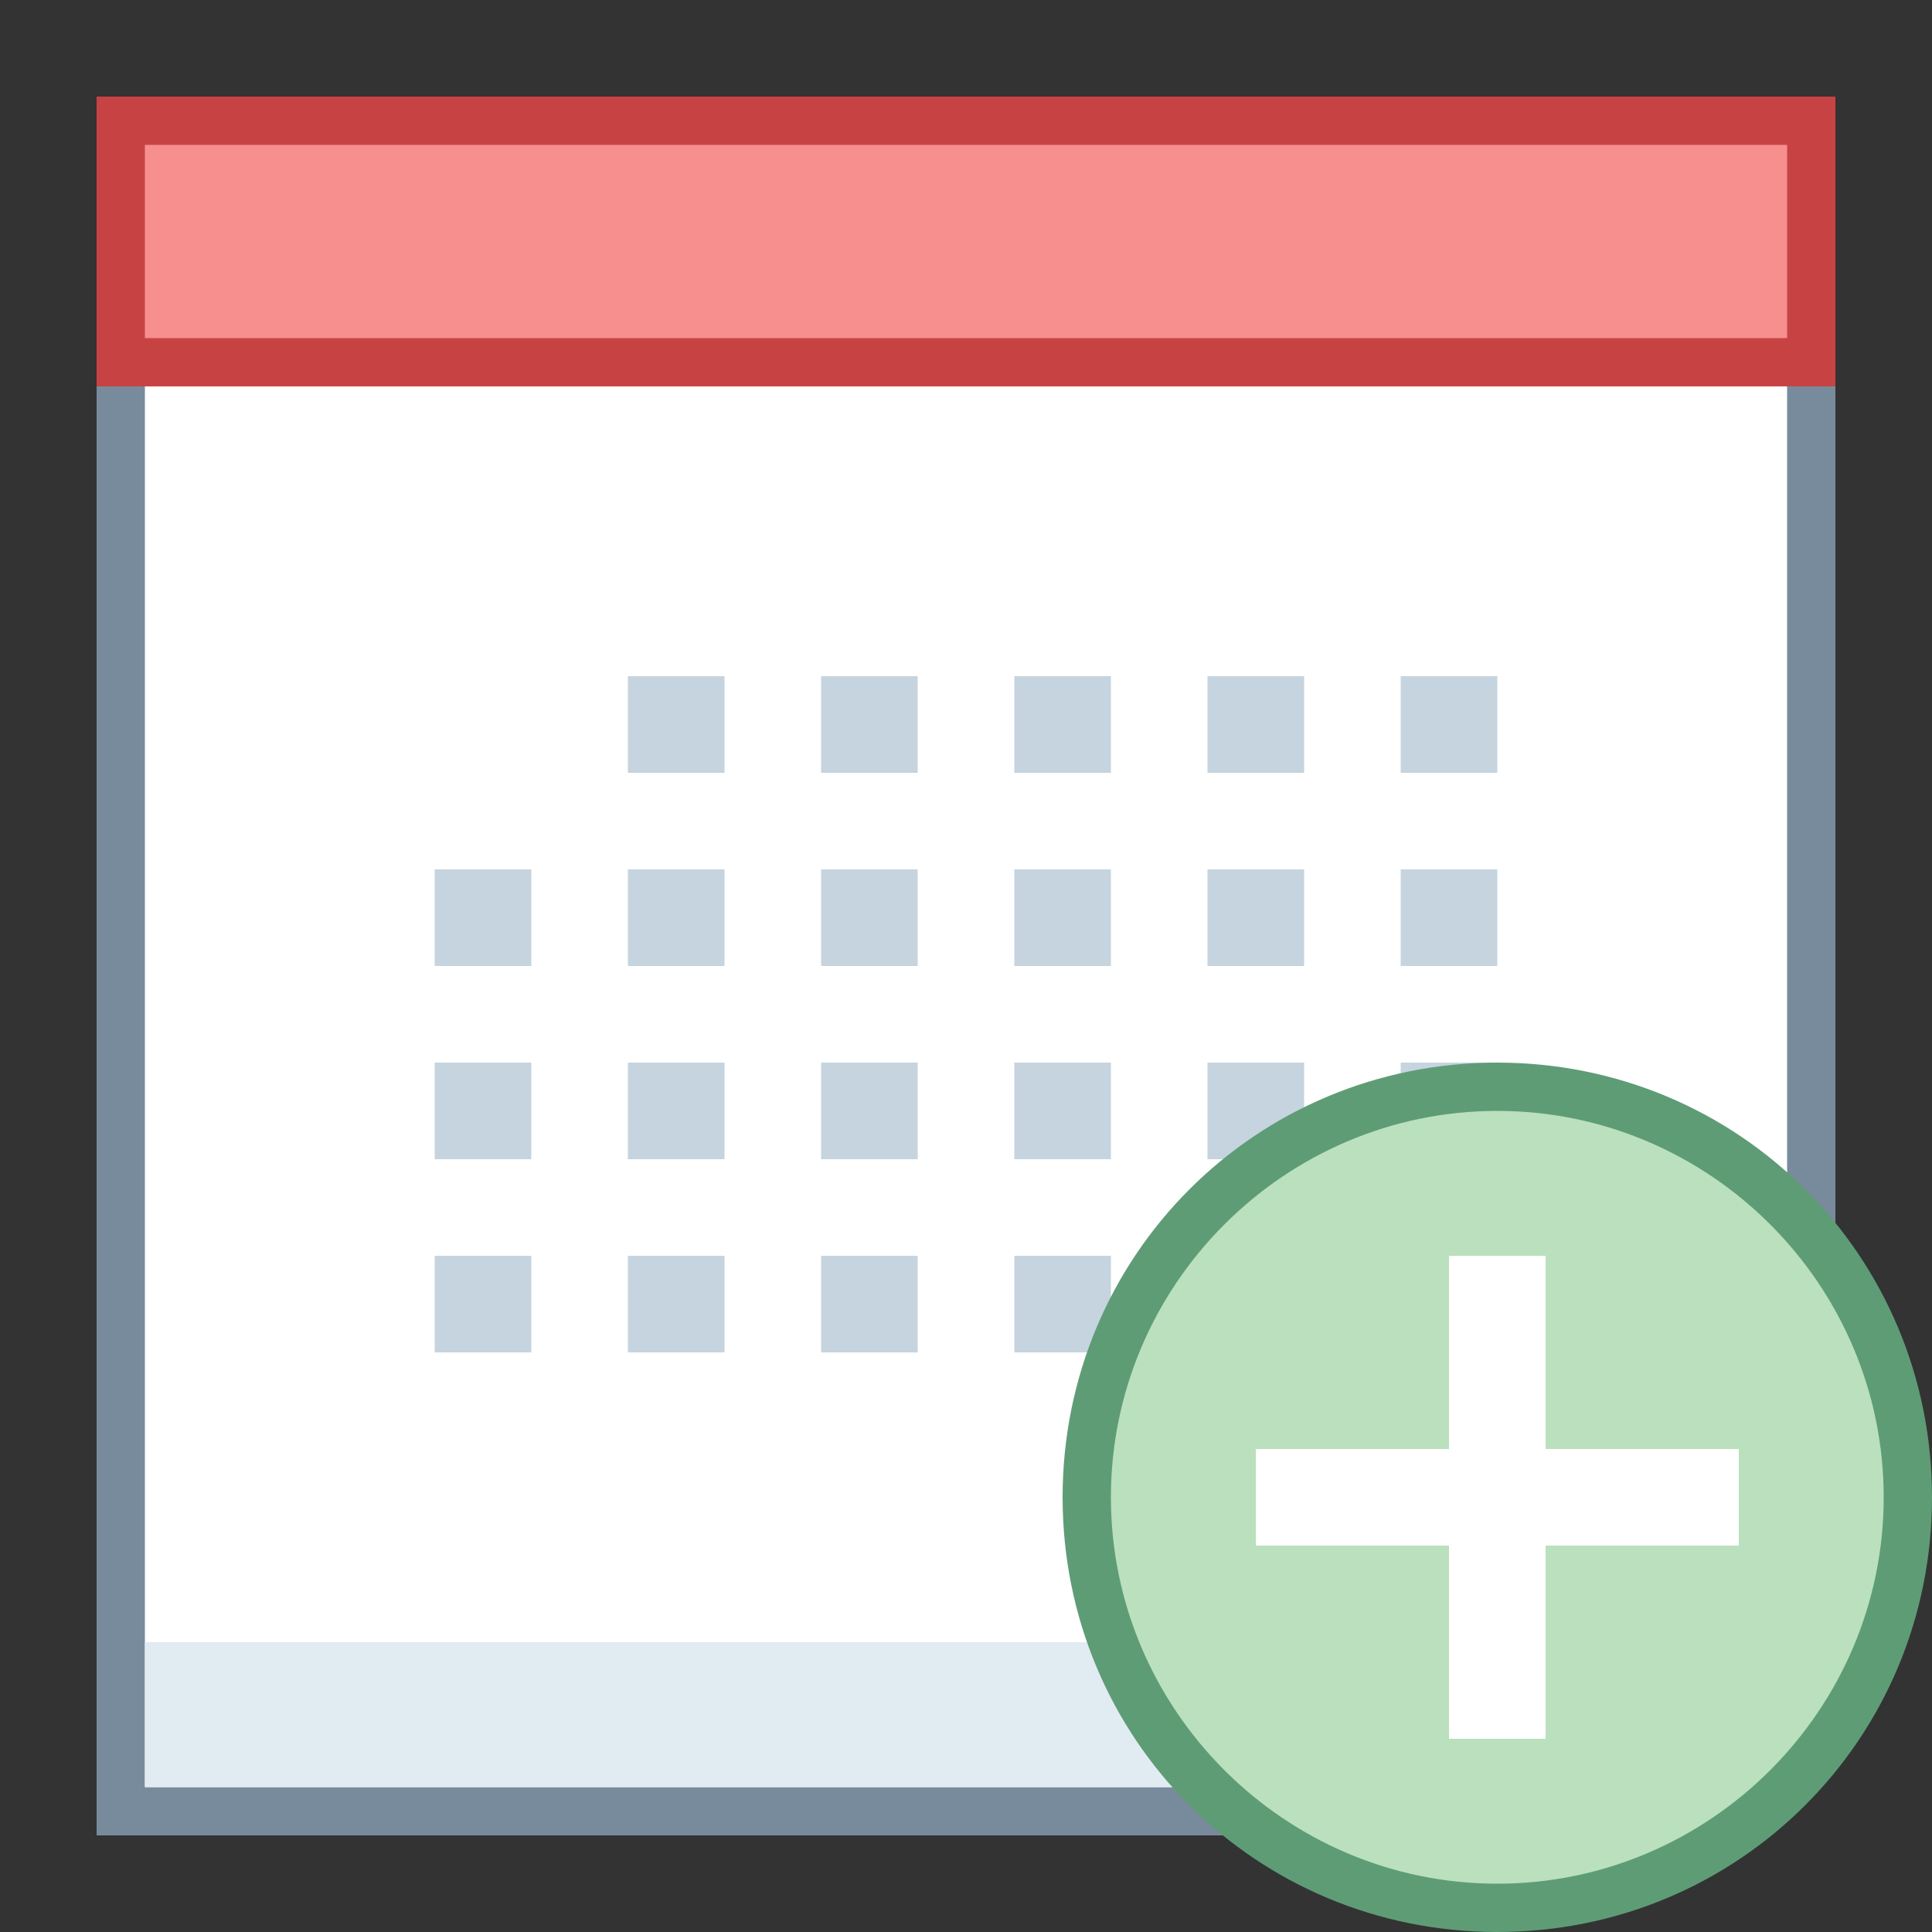 <?xml version="1.0" encoding="utf-8"?>
<!-- Generator: Adobe Illustrator 21.0.2, SVG Export Plug-In . SVG Version: 6.00 Build 0)  -->
<svg xmlns="http://www.w3.org/2000/svg" xmlns:xlink="http://www.w3.org/1999/xlink" version="1.1" id="Layer_1" x="0px" y="0px" viewBox="0 0 40 40" style="enable-background:new 0 0 40 40;" xml:space="preserve">
<rect x="0" y="0" width="40" height="40" fill="#333333" stroke="none"/>
<g>
	<path style="fill:#FFFFFF;" d="M2.5,37.5v-35h35V35c0,1.4-1.1,2.5-2.5,2.5H2.5z"/>
	<g>
		<path style="fill:#788B9C;" d="M37,3v32c0,1.1-0.9,2-2,2H3V3H37 M38,2H2v36h33c1.7,0,3-1.3,3-3V2L38,2z"/>
	</g>
</g>
<g>
	<rect x="2.5" y="2.5" style="fill:#F78F8F;" width="35" height="5"/>
	<g>
		<path style="fill:#C74343;" d="M37,3v4H3V3H37 M38,2H2v6h36V2L38,2z"/>
	</g>
</g>
<rect x="13" y="14" style="fill:#C5D4DE;" width="2" height="2"/>
<rect x="21" y="14" style="fill:#C5D4DE;" width="2" height="2"/>
<rect x="25" y="14" style="fill:#C5D4DE;" width="2" height="2"/>
<rect x="29" y="14" style="fill:#C5D4DE;" width="2" height="2"/>
<rect x="9" y="18" style="fill:#C5D4DE;" width="2" height="2"/>
<rect x="13" y="18" style="fill:#C5D4DE;" width="2" height="2"/>
<rect x="21" y="18" style="fill:#C5D4DE;" width="2" height="2"/>
<rect x="25" y="18" style="fill:#C5D4DE;" width="2" height="2"/>
<rect x="29" y="18" style="fill:#C5D4DE;" width="2" height="2"/>
<rect x="9" y="26" style="fill:#C5D4DE;" width="2" height="2"/>
<rect x="13" y="26" style="fill:#C5D4DE;" width="2" height="2"/>
<rect x="21" y="26" style="fill:#C5D4DE;" width="2" height="2"/>
<rect x="17" y="14" style="fill:#C5D4DE;" width="2" height="2"/>
<rect x="17" y="18" style="fill:#C5D4DE;" width="2" height="2"/>
<rect x="9" y="22" style="fill:#C5D4DE;" width="2" height="2"/>
<rect x="13" y="22" style="fill:#C5D4DE;" width="2" height="2"/>
<rect x="21" y="22" style="fill:#C5D4DE;" width="2" height="2"/>
<rect x="25" y="22" style="fill:#C5D4DE;" width="2" height="2"/>
<rect x="29" y="22" style="fill:#C5D4DE;" width="2" height="2"/>
<rect x="17" y="22" style="fill:#C5D4DE;" width="2" height="2"/>
<rect x="17" y="26" style="fill:#C5D4DE;" width="2" height="2"/>
<rect x="25" y="26" style="fill:#C5D4DE;" width="2" height="2"/>
<rect x="3" y="34" style="fill:#E1EBF2;" width="34" height="3"/>
<g>
	<path style="fill:#BAE0BD;" d="M31,39.5c-4.7,0-8.5-3.8-8.5-8.5s3.8-8.5,8.5-8.5s8.5,3.8,8.5,8.5S35.7,39.5,31,39.5z"/>
	<g>
		<path style="fill:#5E9C76;" d="M31,23c4.4,0,8,3.6,8,8s-3.6,8-8,8s-8-3.6-8-8S26.6,23,31,23 M31,22c-5,0-9,4-9,9s4,9,9,9s9-4,9-9    S36,22,31,22L31,22z"/>
	</g>
</g>
<rect x="30" y="26" style="fill:#FFFFFF;" width="2" height="10"/>
<rect x="26" y="30" style="fill:#FFFFFF;" width="10" height="2"/>
</svg>
